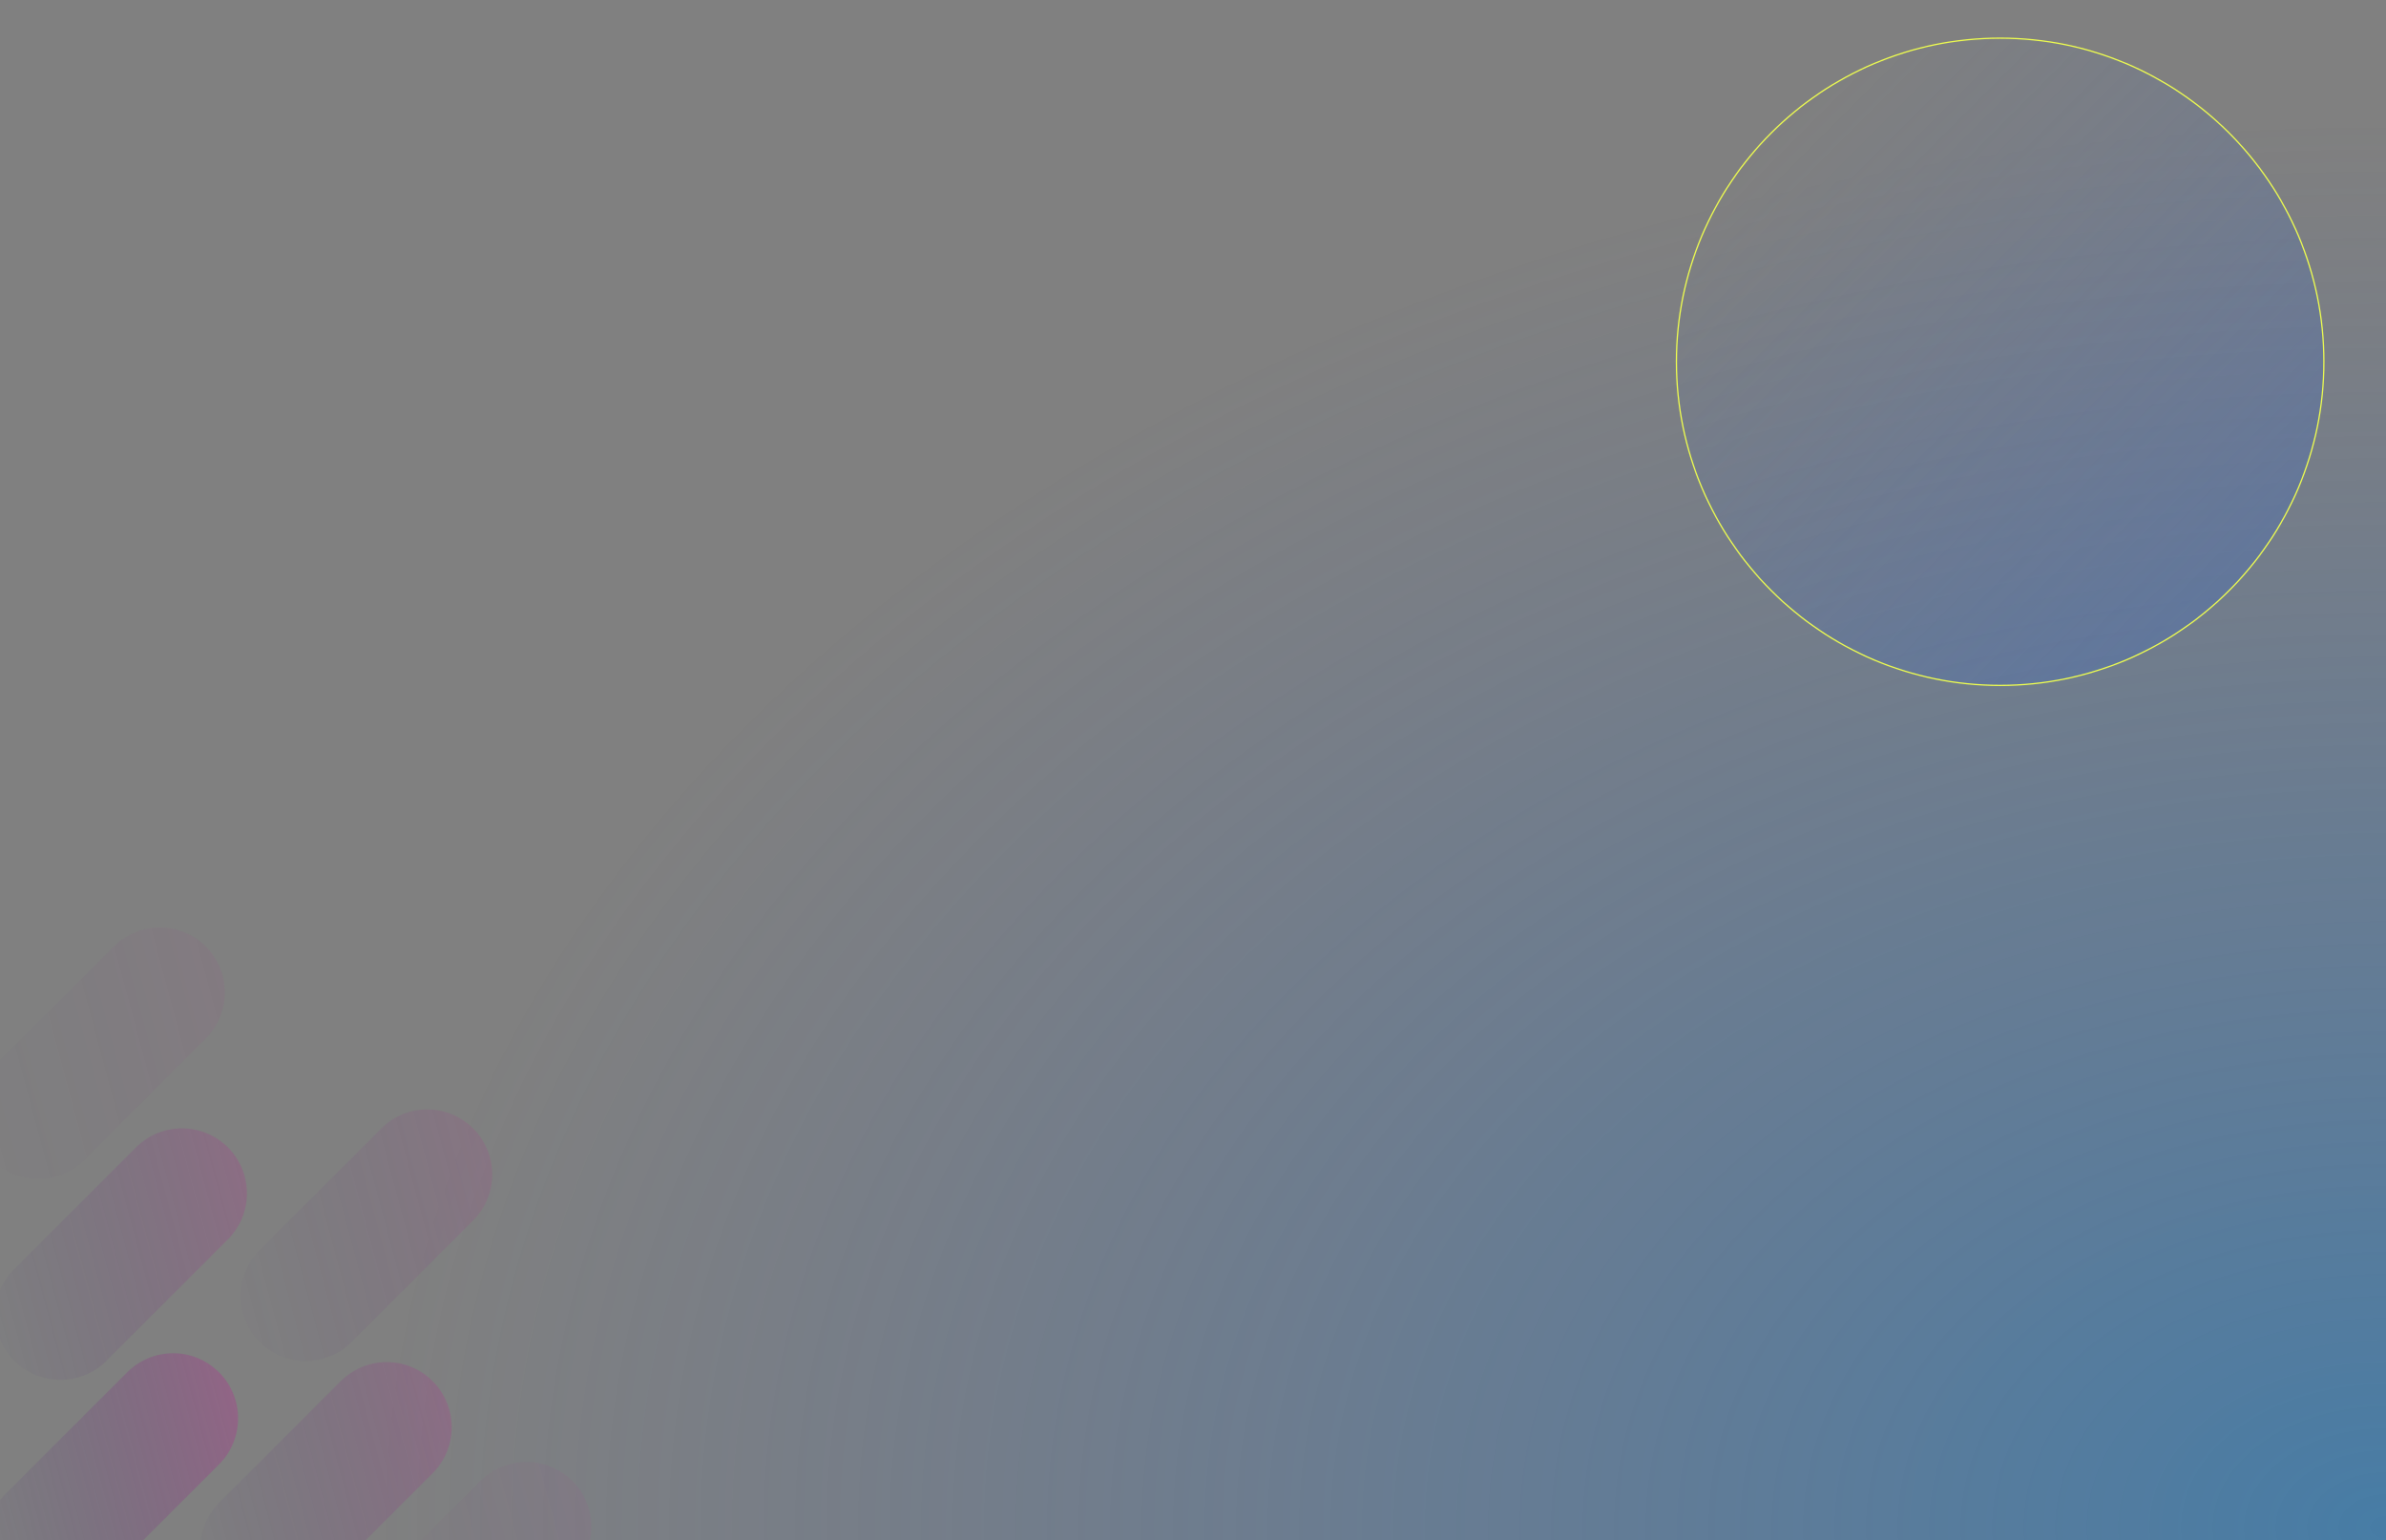 <?xml version="1.0" encoding="utf-8"?>
<!-- Generator: Adobe Illustrator 25.4.1, SVG Export Plug-In . SVG Version: 6.00 Build 0)  -->
<svg version="1.1" id="Capa_1" xmlns="http://www.w3.org/2000/svg" xmlns:xlink="http://www.w3.org/1999/xlink" x="0px" y="0px"
	 viewBox="0 0 1920.1 1239.8" style="enable-background:new 0 0 1920.1 1239.8;" xml:space="preserve">
<rect x="0" y="0" width="1920.1" height="1239.8" fill="#808080" stroke="none"/>
<style type="text/css">
	.st0{fill:url(#SVGID_1_);}
	.st1{fill:url(#SVGID_00000058584781880517082050000015335511010969987752_);stroke:#F0FF4E;stroke-miterlimit:10;}
	
		.st2{opacity:0.31;clip-path:url(#SVGID_00000172430703905336938600000004353503950046348699_);fill:url(#SVGID_00000100377721559618494220000017510061051409560211_);}
	
		.st3{opacity:0.13;clip-path:url(#SVGID_00000172430703905336938600000004353503950046348699_);fill:url(#SVGID_00000134207828849464113290000013637076067005980559_);}
	
		.st4{opacity:6.000000e-02;clip-path:url(#SVGID_00000172430703905336938600000004353503950046348699_);fill:url(#SVGID_00000082334782163102522390000009242917310311379635_);}
	
		.st5{opacity:6.000000e-02;clip-path:url(#SVGID_00000172430703905336938600000004353503950046348699_);fill:url(#SVGID_00000006693945535195125790000008196894433439454138_);}
	
		.st6{opacity:0.21;clip-path:url(#SVGID_00000172430703905336938600000004353503950046348699_);fill:url(#SVGID_00000019663479612049116950000006271744406883855513_);}
	
		.st7{opacity:0.21;clip-path:url(#SVGID_00000172430703905336938600000004353503950046348699_);fill:url(#SVGID_00000041997787728780672210000017858582489268521632_);}
</style>
<radialGradient id="SVGID_1_" cx="1291.025" cy="-58.458" r="808.072" gradientTransform="matrix(2 0 0 -1.4 -662 1147.658)" gradientUnits="userSpaceOnUse">
	<stop  offset="0" style="stop-color:#0E79CB;stop-opacity:0.5"/>
	<stop  offset="1" style="stop-color:#3C69C1;stop-opacity:0"/>
</radialGradient>
<rect y="5.4" class="st0" width="3840.1" height="2448.2"/>
<linearGradient id="SVGID_00000070817855805082334910000004795958509050900645_" gradientUnits="userSpaceOnUse" x1="1425.399" y1="1130.891" x2="1793.801" y2="762.489" gradientTransform="matrix(1 0 0 -1 0 1237.89)">
	<stop  offset="0" style="stop-color:#3C69C1;stop-opacity:0"/>
	<stop  offset="1" style="stop-color:#3C69C1;stop-opacity:0.3"/>
</linearGradient>
<circle style="fill:url(#SVGID_00000070817855805082334910000004795958509050900645_);stroke:#F0FF4E;stroke-miterlimit:10;" cx="1609.6" cy="291.2" r="260.5"/>
<g>
	<defs>
		
			<rect id="SVGID_00000087380545691711376360000004376773385058922634_" y="721.8" transform="matrix(-1 -1.224647e-16 1.224647e-16 -1 654.515 1961.633)" width="654.5" height="518"/>
	</defs>
	<clipPath id="SVGID_00000127765001229244176820000001948731725544567983_">
		<use xlink:href="#SVGID_00000087380545691711376360000004376773385058922634_"  style="overflow:visible;"/>
	</clipPath>
	
		<linearGradient id="SVGID_00000157285861040529727910000009486753994727293321_" gradientUnits="userSpaceOnUse" x1="-2929.522" y1="5351.89" x2="-2987.624" y2="5568.729" gradientTransform="matrix(-4.489700e-11 -1 -1 4.489700e-11 5550.765 -1767.985)">
		<stop  offset="0" style="stop-color:#B72992"/>
		<stop  offset="1" style="stop-color:#341677;stop-opacity:0.1"/>
	</linearGradient>
	
		<path style="opacity:0.31;clip-path:url(#SVGID_00000127765001229244176820000001948731725544567983_);fill:url(#SVGID_00000157285861040529727910000009486753994727293321_);" d="
		M102.3,1104.7l-97.8,97.8c-20.4,20.4-20.4,53.6,0,74h0c20.4,20.4,53.6,20.4,74,0l97.8-97.8c20.4-20.4,20.4-53.6,0-74l0,0
		C155.9,1084.2,122.8,1084.2,102.3,1104.7z"/>
	
		<linearGradient id="SVGID_00000054946626316002378610000002235967022913829554_" gradientUnits="userSpaceOnUse" x1="-2733.218" y1="5147.449" x2="-2791.32" y2="5364.288" gradientTransform="matrix(-4.489700e-11 -1 -1 4.489700e-11 5550.765 -1767.985)">
		<stop  offset="0" style="stop-color:#B72992"/>
		<stop  offset="1" style="stop-color:#341677;stop-opacity:0.1"/>
	</linearGradient>
	
		<path style="opacity:0.13;clip-path:url(#SVGID_00000127765001229244176820000001948731725544567983_);fill:url(#SVGID_00000054946626316002378610000002235967022913829554_);" d="
		M306.8,908.4l-97.8,97.8c-20.4,20.4-20.4,53.6,0,74h0c20.4,20.4,53.6,20.4,74,0l97.8-97.8c20.4-20.4,20.4-53.6,0-74l0,0
		C360.4,887.9,327.2,887.9,306.8,908.4z"/>
	
		<linearGradient id="SVGID_00000093154841456460313770000016055691597612250762_" gradientUnits="userSpaceOnUse" x1="-2586.753" y1="5362.569" x2="-2644.855" y2="5579.408" gradientTransform="matrix(-4.489700e-11 -1 -1 4.489700e-11 5550.765 -1767.985)">
		<stop  offset="0" style="stop-color:#B72992"/>
		<stop  offset="1" style="stop-color:#341677;stop-opacity:0.1"/>
	</linearGradient>
	
		<path style="opacity:6.000000e-02;clip-path:url(#SVGID_00000127765001229244176820000001948731725544567983_);fill:url(#SVGID_00000093154841456460313770000016055691597612250762_);" d="
		M91.6,761.9l-97.8,97.8c-20.4,20.4-20.4,53.6,0,74l0,0c20.4,20.4,53.6,20.4,74,0l97.8-97.8c20.4-20.4,20.4-53.6,0-74l0,0
		C145.2,741.5,112.1,741.5,91.6,761.9z"/>
	
		<linearGradient id="SVGID_00000096049347107854534930000004429487359592798628_" gradientUnits="userSpaceOnUse" x1="-3016.994" y1="5067.605" x2="-3075.096" y2="5284.444" gradientTransform="matrix(-4.489700e-11 -1 -1 4.489700e-11 5550.765 -1767.985)">
		<stop  offset="0" style="stop-color:#B72992"/>
		<stop  offset="1" style="stop-color:#341677;stop-opacity:0.1"/>
	</linearGradient>
	
		<path style="opacity:6.000000e-02;clip-path:url(#SVGID_00000127765001229244176820000001948731725544567983_);fill:url(#SVGID_00000096049347107854534930000004429487359592798628_);" d="
		M386.6,1192.1l-97.8,97.8c-20.4,20.4-20.4,53.6,0,74l0,0c20.4,20.4,53.6,20.4,74,0l97.8-97.8c20.4-20.4,20.4-53.6,0-74h0
		C440.2,1171.7,407.1,1171.7,386.6,1192.1z"/>
	
		<linearGradient id="SVGID_00000173861922502622013280000011328440798207193752_" gradientUnits="userSpaceOnUse" x1="-2936.642" y1="5179.997" x2="-2994.744" y2="5396.835" gradientTransform="matrix(-4.489700e-11 -1 -1 4.489700e-11 5550.765 -1767.985)">
		<stop  offset="0" style="stop-color:#B72992"/>
		<stop  offset="1" style="stop-color:#341677;stop-opacity:0.1"/>
	</linearGradient>
	
		<path style="opacity:0.21;clip-path:url(#SVGID_00000127765001229244176820000001948731725544567983_);fill:url(#SVGID_00000173861922502622013280000011328440798207193752_);" d="
		M274.2,1111.8l-97.8,97.8c-20.4,20.4-20.4,53.6,0,74l0,0c20.4,20.4,53.6,20.4,74,0l97.8-97.8c20.4-20.4,20.4-53.6,0-74h0
		C327.8,1091.3,294.7,1091.3,274.2,1111.8z"/>
	
		<linearGradient id="SVGID_00000098919617153624814520000008794307685715528374_" gradientUnits="userSpaceOnUse" x1="-2748.475" y1="5344.77" x2="-2806.577" y2="5561.609" gradientTransform="matrix(-4.489700e-11 -1 -1 4.489700e-11 5550.765 -1767.985)">
		<stop  offset="0" style="stop-color:#B72992"/>
		<stop  offset="1" style="stop-color:#341677;stop-opacity:0.1"/>
	</linearGradient>
	
		<path style="opacity:0.21;clip-path:url(#SVGID_00000127765001229244176820000001948731725544567983_);fill:url(#SVGID_00000098919617153624814520000008794307685715528374_);" d="
		M109.4,923.6l-97.8,97.8c-20.4,20.4-20.4,53.6,0,74l0,0c20.4,20.4,53.6,20.4,74,0l97.8-97.8c20.4-20.4,20.4-53.6,0-74l0,0
		C163,903.2,129.9,903.2,109.4,923.6z"/>
</g>
</svg>
